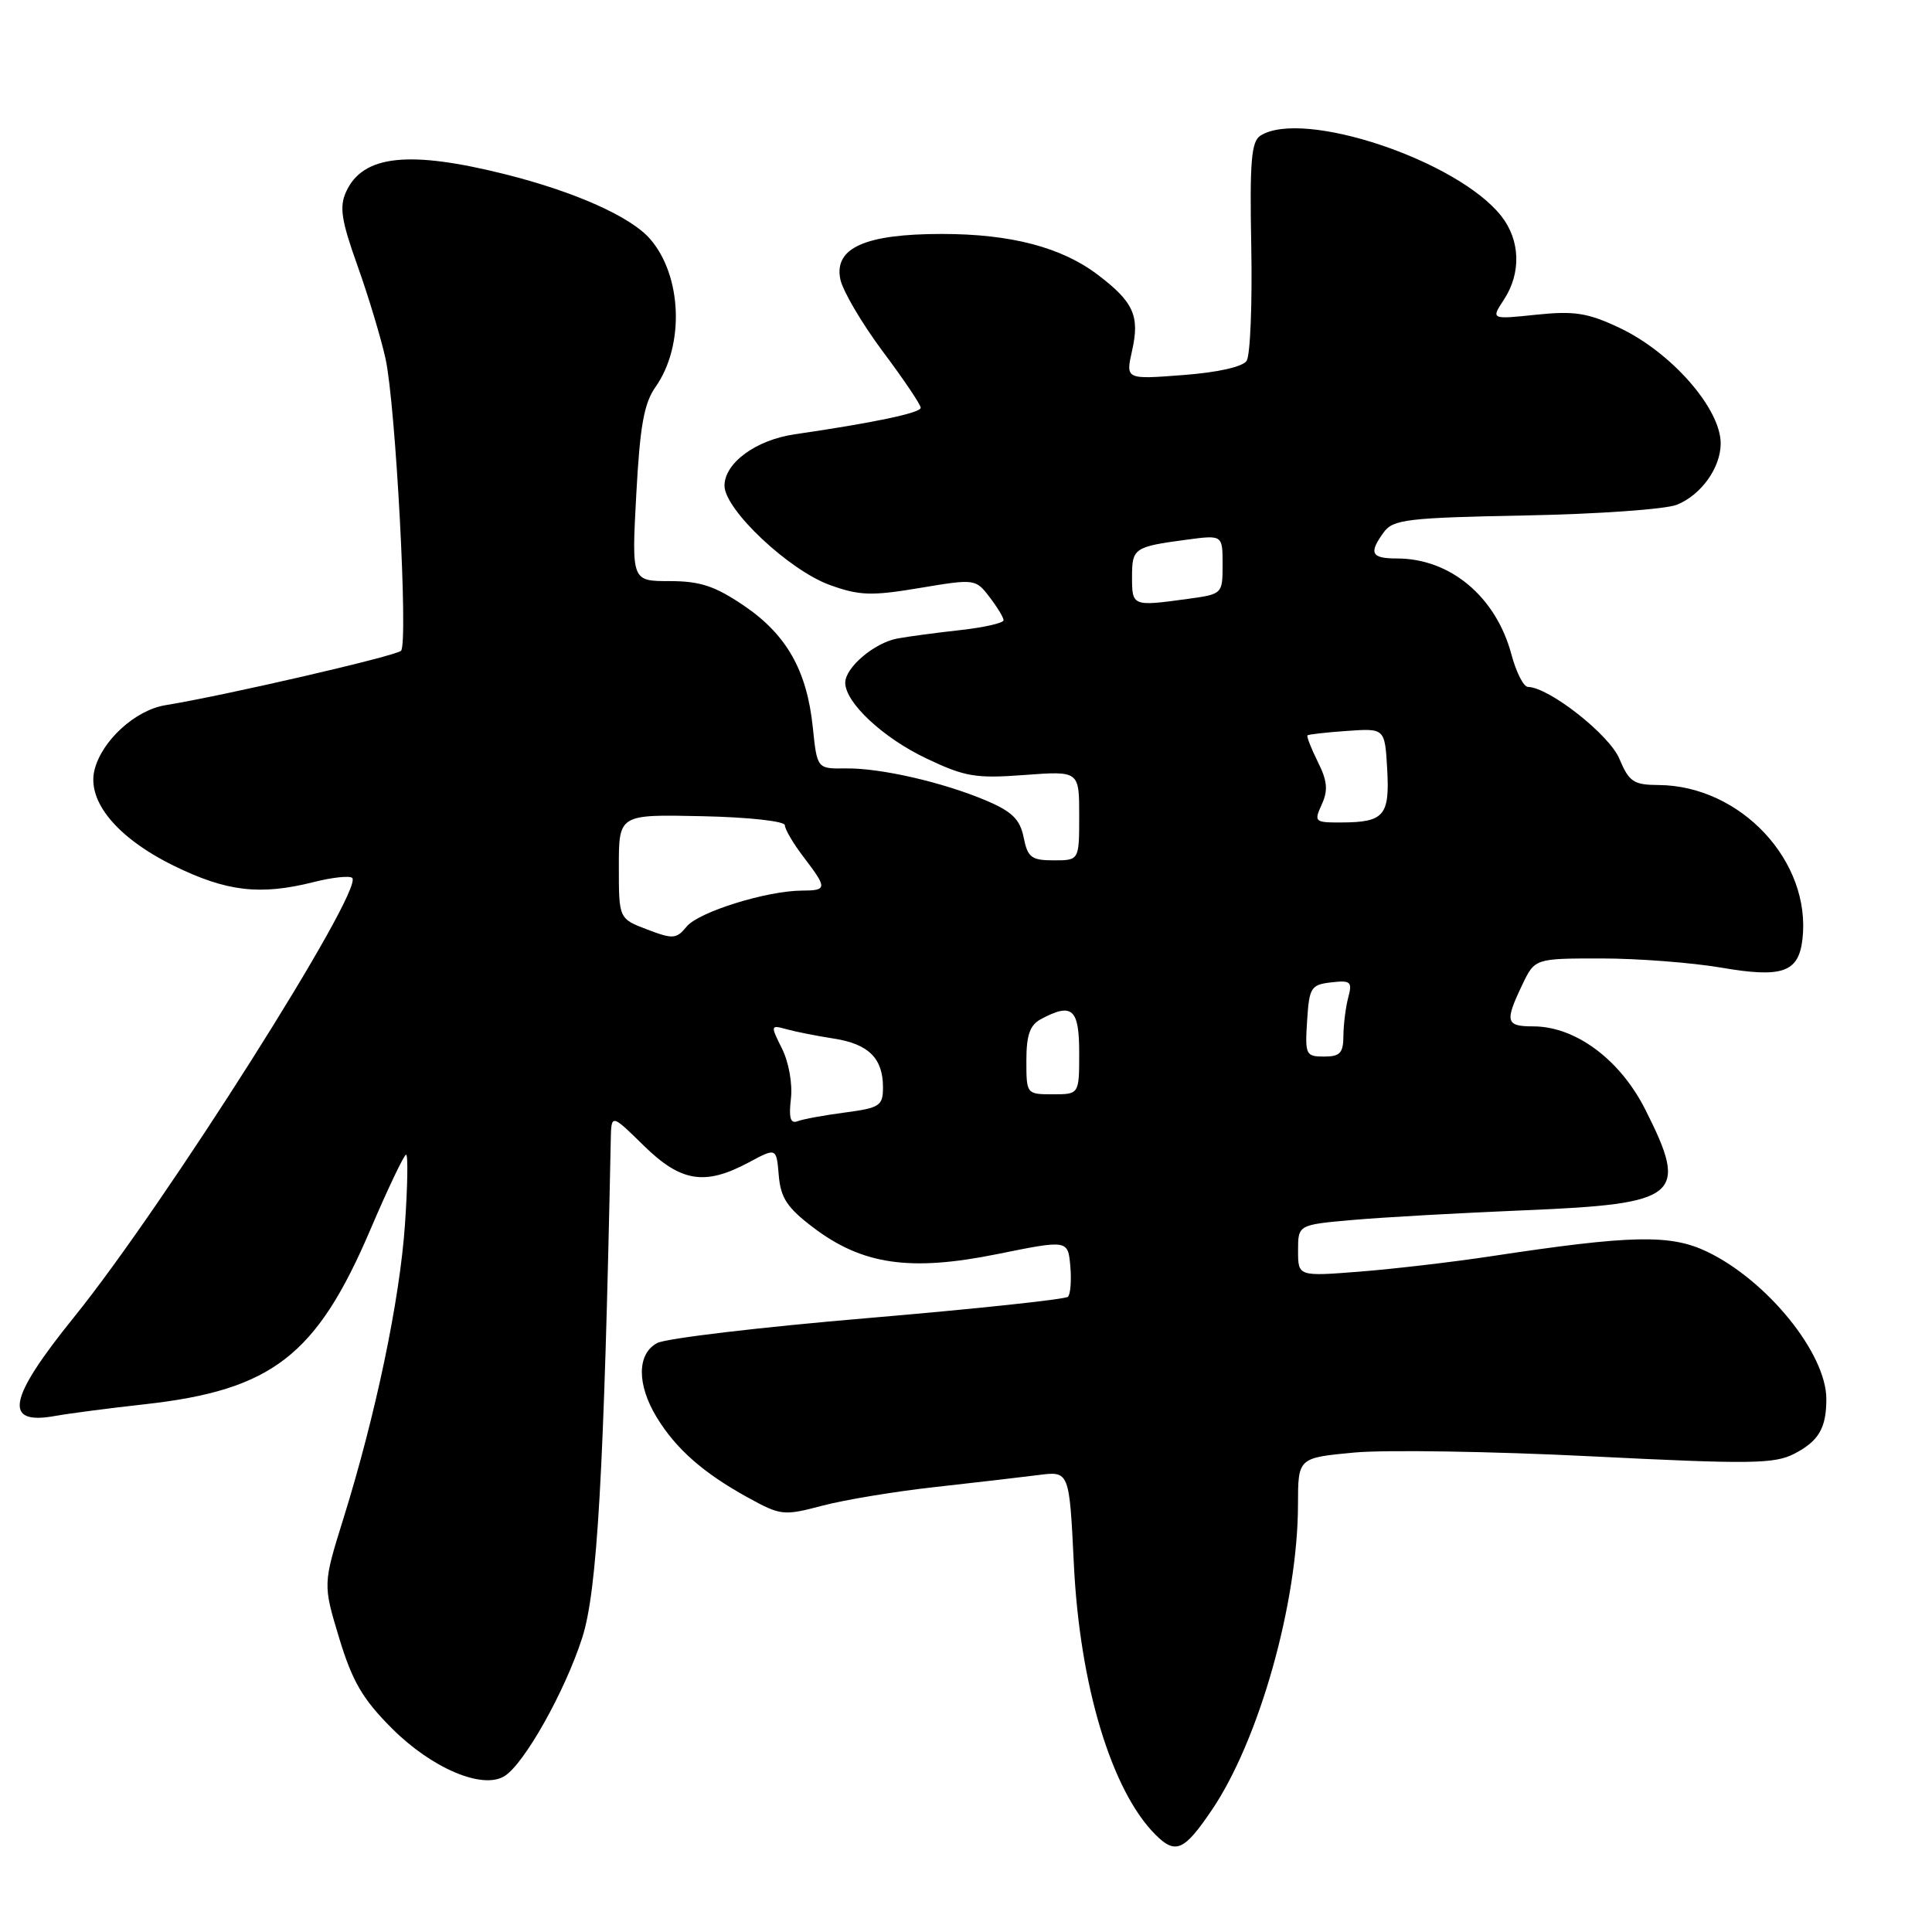 <?xml version="1.0" encoding="UTF-8" standalone="no"?>
<!DOCTYPE svg PUBLIC "-//W3C//DTD SVG 1.1//EN" "http://www.w3.org/Graphics/SVG/1.1/DTD/svg11.dtd" >
<svg xmlns="http://www.w3.org/2000/svg" xmlns:xlink="http://www.w3.org/1999/xlink" version="1.1" viewBox="0 0 256 256">
 <g >
 <path fill="currentColor"
d=" M 160.57 239.84 C 166.84 230.59 171.98 212.36 171.99 199.34 C 172.00 193.17 172.00 193.17 179.44 192.47 C 183.54 192.09 197.66 192.31 210.83 192.97 C 232.03 194.03 235.12 193.99 237.77 192.62 C 240.99 190.95 242.00 189.23 242.00 185.38 C 242.00 179.37 234.22 169.74 226.27 165.89 C 221.38 163.52 216.23 163.63 197.50 166.47 C 192.55 167.22 184.79 168.13 180.25 168.49 C 172.00 169.14 172.00 169.14 172.00 165.71 C 172.00 162.29 172.00 162.29 179.25 161.65 C 183.24 161.30 193.47 160.72 202.00 160.37 C 222.59 159.52 223.81 158.51 218.01 147.02 C 214.66 140.38 208.75 136.00 203.16 136.00 C 199.53 136.00 199.37 135.39 201.69 130.53 C 203.37 127.00 203.37 127.00 212.17 127.00 C 217.00 127.00 224.14 127.55 228.03 128.21 C 236.16 129.61 238.31 128.86 238.83 124.49 C 240.05 114.16 230.66 104.09 219.76 104.02 C 216.46 104.00 215.86 103.60 214.58 100.55 C 213.25 97.35 205.26 91.07 202.46 91.02 C 201.88 91.01 200.90 89.07 200.27 86.71 C 198.22 79.07 192.18 74.00 185.10 74.00 C 181.68 74.00 181.33 73.30 183.37 70.51 C 184.60 68.83 186.52 68.60 202.12 68.30 C 211.68 68.12 220.72 67.48 222.20 66.88 C 225.41 65.59 228.00 61.97 228.00 58.76 C 228.00 54.13 221.45 46.66 214.53 43.41 C 210.36 41.45 208.61 41.18 203.56 41.70 C 197.55 42.33 197.55 42.33 199.28 39.70 C 201.59 36.17 201.45 31.84 198.93 28.63 C 193.12 21.25 172.65 14.41 167.02 17.97 C 165.80 18.74 165.58 21.39 165.80 32.70 C 165.94 40.29 165.67 47.09 165.18 47.82 C 164.65 48.61 161.30 49.36 156.72 49.70 C 149.15 50.28 149.15 50.28 150.01 46.45 C 151.04 41.88 150.21 40.02 145.53 36.46 C 140.70 32.77 133.98 31.00 124.79 31.00 C 114.66 31.00 110.52 32.84 111.34 36.97 C 111.65 38.52 114.18 42.82 116.95 46.54 C 119.73 50.25 122.00 53.62 122.00 54.03 C 122.00 54.71 115.84 56.01 105.28 57.55 C 100.16 58.30 96.00 61.35 96.00 64.36 C 96.00 67.52 104.57 75.59 110.00 77.53 C 113.89 78.93 115.49 78.98 121.87 77.91 C 129.16 76.69 129.27 76.70 131.10 79.09 C 132.12 80.41 132.97 81.81 132.98 82.18 C 132.99 82.55 130.41 83.14 127.25 83.49 C 124.09 83.84 120.32 84.34 118.89 84.61 C 115.85 85.18 112.00 88.45 112.00 90.46 C 112.00 93.10 116.99 97.76 122.73 100.49 C 127.88 102.94 129.28 103.17 135.75 102.69 C 143.00 102.15 143.00 102.15 143.00 108.08 C 143.00 114.00 143.00 114.00 139.62 114.00 C 136.67 114.00 136.17 113.62 135.64 110.97 C 135.17 108.60 134.12 107.55 130.77 106.12 C 125.02 103.67 116.69 101.75 112.06 101.82 C 108.27 101.87 108.27 101.87 107.70 96.37 C 106.92 88.84 104.23 84.09 98.57 80.25 C 94.73 77.65 92.77 77.00 88.73 77.00 C 83.69 77.00 83.69 77.00 84.31 65.51 C 84.80 56.43 85.33 53.44 86.87 51.26 C 90.73 45.77 90.38 36.52 86.12 31.64 C 83.56 28.71 76.22 25.43 67.06 23.12 C 54.18 19.88 48.08 20.54 45.86 25.41 C 44.95 27.41 45.22 29.19 47.36 35.18 C 48.80 39.21 50.47 44.75 51.08 47.50 C 52.43 53.62 54.11 85.22 53.14 86.23 C 52.48 86.92 29.71 92.18 21.93 93.44 C 17.92 94.09 13.48 98.15 12.52 102.03 C 11.50 106.16 15.51 111.02 23.00 114.70 C 30.02 118.15 34.46 118.67 41.60 116.87 C 44.06 116.25 46.34 116.01 46.67 116.33 C 48.25 117.92 21.78 159.72 9.80 174.54 C 1.04 185.38 0.38 188.88 7.31 187.62 C 9.07 187.30 14.41 186.60 19.20 186.07 C 36.06 184.19 41.95 179.63 49.09 162.90 C 51.42 157.45 53.54 153.00 53.81 153.00 C 54.08 153.00 54.01 157.16 53.66 162.25 C 52.97 172.28 49.79 187.46 45.50 201.23 C 42.79 209.93 42.79 209.93 44.95 217.08 C 46.70 222.83 48.06 225.15 51.94 229.03 C 57.22 234.31 63.92 237.15 66.84 235.35 C 69.46 233.74 74.87 224.11 77.15 217.00 C 79.14 210.82 80.03 195.23 80.93 151.04 C 81.00 147.58 81.00 147.58 85.29 151.79 C 90.22 156.63 93.40 157.14 99.21 154.03 C 102.88 152.06 102.88 152.06 103.19 155.74 C 103.44 158.72 104.30 160.03 107.73 162.63 C 114.25 167.59 120.59 168.51 132.11 166.18 C 141.50 164.28 141.50 164.28 141.82 167.74 C 141.99 169.64 141.85 171.48 141.51 171.83 C 141.16 172.17 129.24 173.44 115.02 174.65 C 100.80 175.85 88.23 177.34 87.08 177.96 C 84.39 179.39 84.37 183.46 87.03 187.82 C 89.57 191.99 93.21 195.19 99.06 198.41 C 103.46 200.83 103.81 200.87 108.97 199.51 C 111.92 198.73 118.64 197.62 123.91 197.04 C 129.19 196.45 135.34 195.74 137.60 195.45 C 141.69 194.92 141.69 194.92 142.29 207.21 C 143.06 223.30 147.28 237.28 153.10 243.10 C 155.76 245.76 156.90 245.27 160.57 239.84 Z  M 104.80 145.59 C 105.03 143.63 104.52 140.74 103.62 138.95 C 102.07 135.83 102.08 135.79 104.27 136.39 C 105.50 136.73 108.30 137.28 110.50 137.62 C 115.08 138.33 117.00 140.23 117.00 144.06 C 117.00 146.52 116.59 146.80 111.99 147.41 C 109.23 147.77 106.39 148.29 105.68 148.57 C 104.74 148.93 104.50 148.13 104.80 145.59 Z  M 136.00 140.54 C 136.00 137.14 136.47 135.82 137.93 135.04 C 142.07 132.82 143.00 133.65 143.00 139.50 C 143.00 145.00 143.00 145.00 139.50 145.00 C 136.02 145.00 136.00 144.97 136.00 140.54 Z  M 173.20 135.25 C 173.48 130.84 173.71 130.48 176.39 130.17 C 178.98 129.87 179.21 130.08 178.65 132.17 C 178.31 133.45 178.02 135.74 178.01 137.25 C 178.00 139.53 177.56 140.00 175.45 140.00 C 173.02 140.00 172.91 139.76 173.20 135.25 Z  M 85.75 123.16 C 82.00 121.73 82.00 121.73 82.00 114.82 C 82.00 107.91 82.00 107.91 93.00 108.15 C 99.20 108.28 104.00 108.81 104.00 109.35 C 104.00 109.88 105.12 111.79 106.50 113.59 C 109.64 117.70 109.62 118.00 106.25 118.01 C 101.59 118.03 92.58 120.84 91.00 122.76 C 89.63 124.43 89.18 124.47 85.75 123.16 Z  M 175.14 106.59 C 176.00 104.71 175.88 103.47 174.61 100.93 C 173.72 99.14 173.11 97.57 173.25 97.44 C 173.39 97.31 175.75 97.04 178.50 96.85 C 183.50 96.50 183.50 96.50 183.81 101.91 C 184.16 108.07 183.40 108.96 177.77 108.98 C 174.19 109.00 174.09 108.90 175.14 106.59 Z  M 150.00 76.47 C 150.00 72.62 150.25 72.45 157.25 71.51 C 162.00 70.88 162.00 70.88 162.00 74.80 C 162.00 78.71 161.98 78.73 157.36 79.36 C 150.07 80.36 150.00 80.34 150.00 76.47 Z "/>
</g>
</svg>